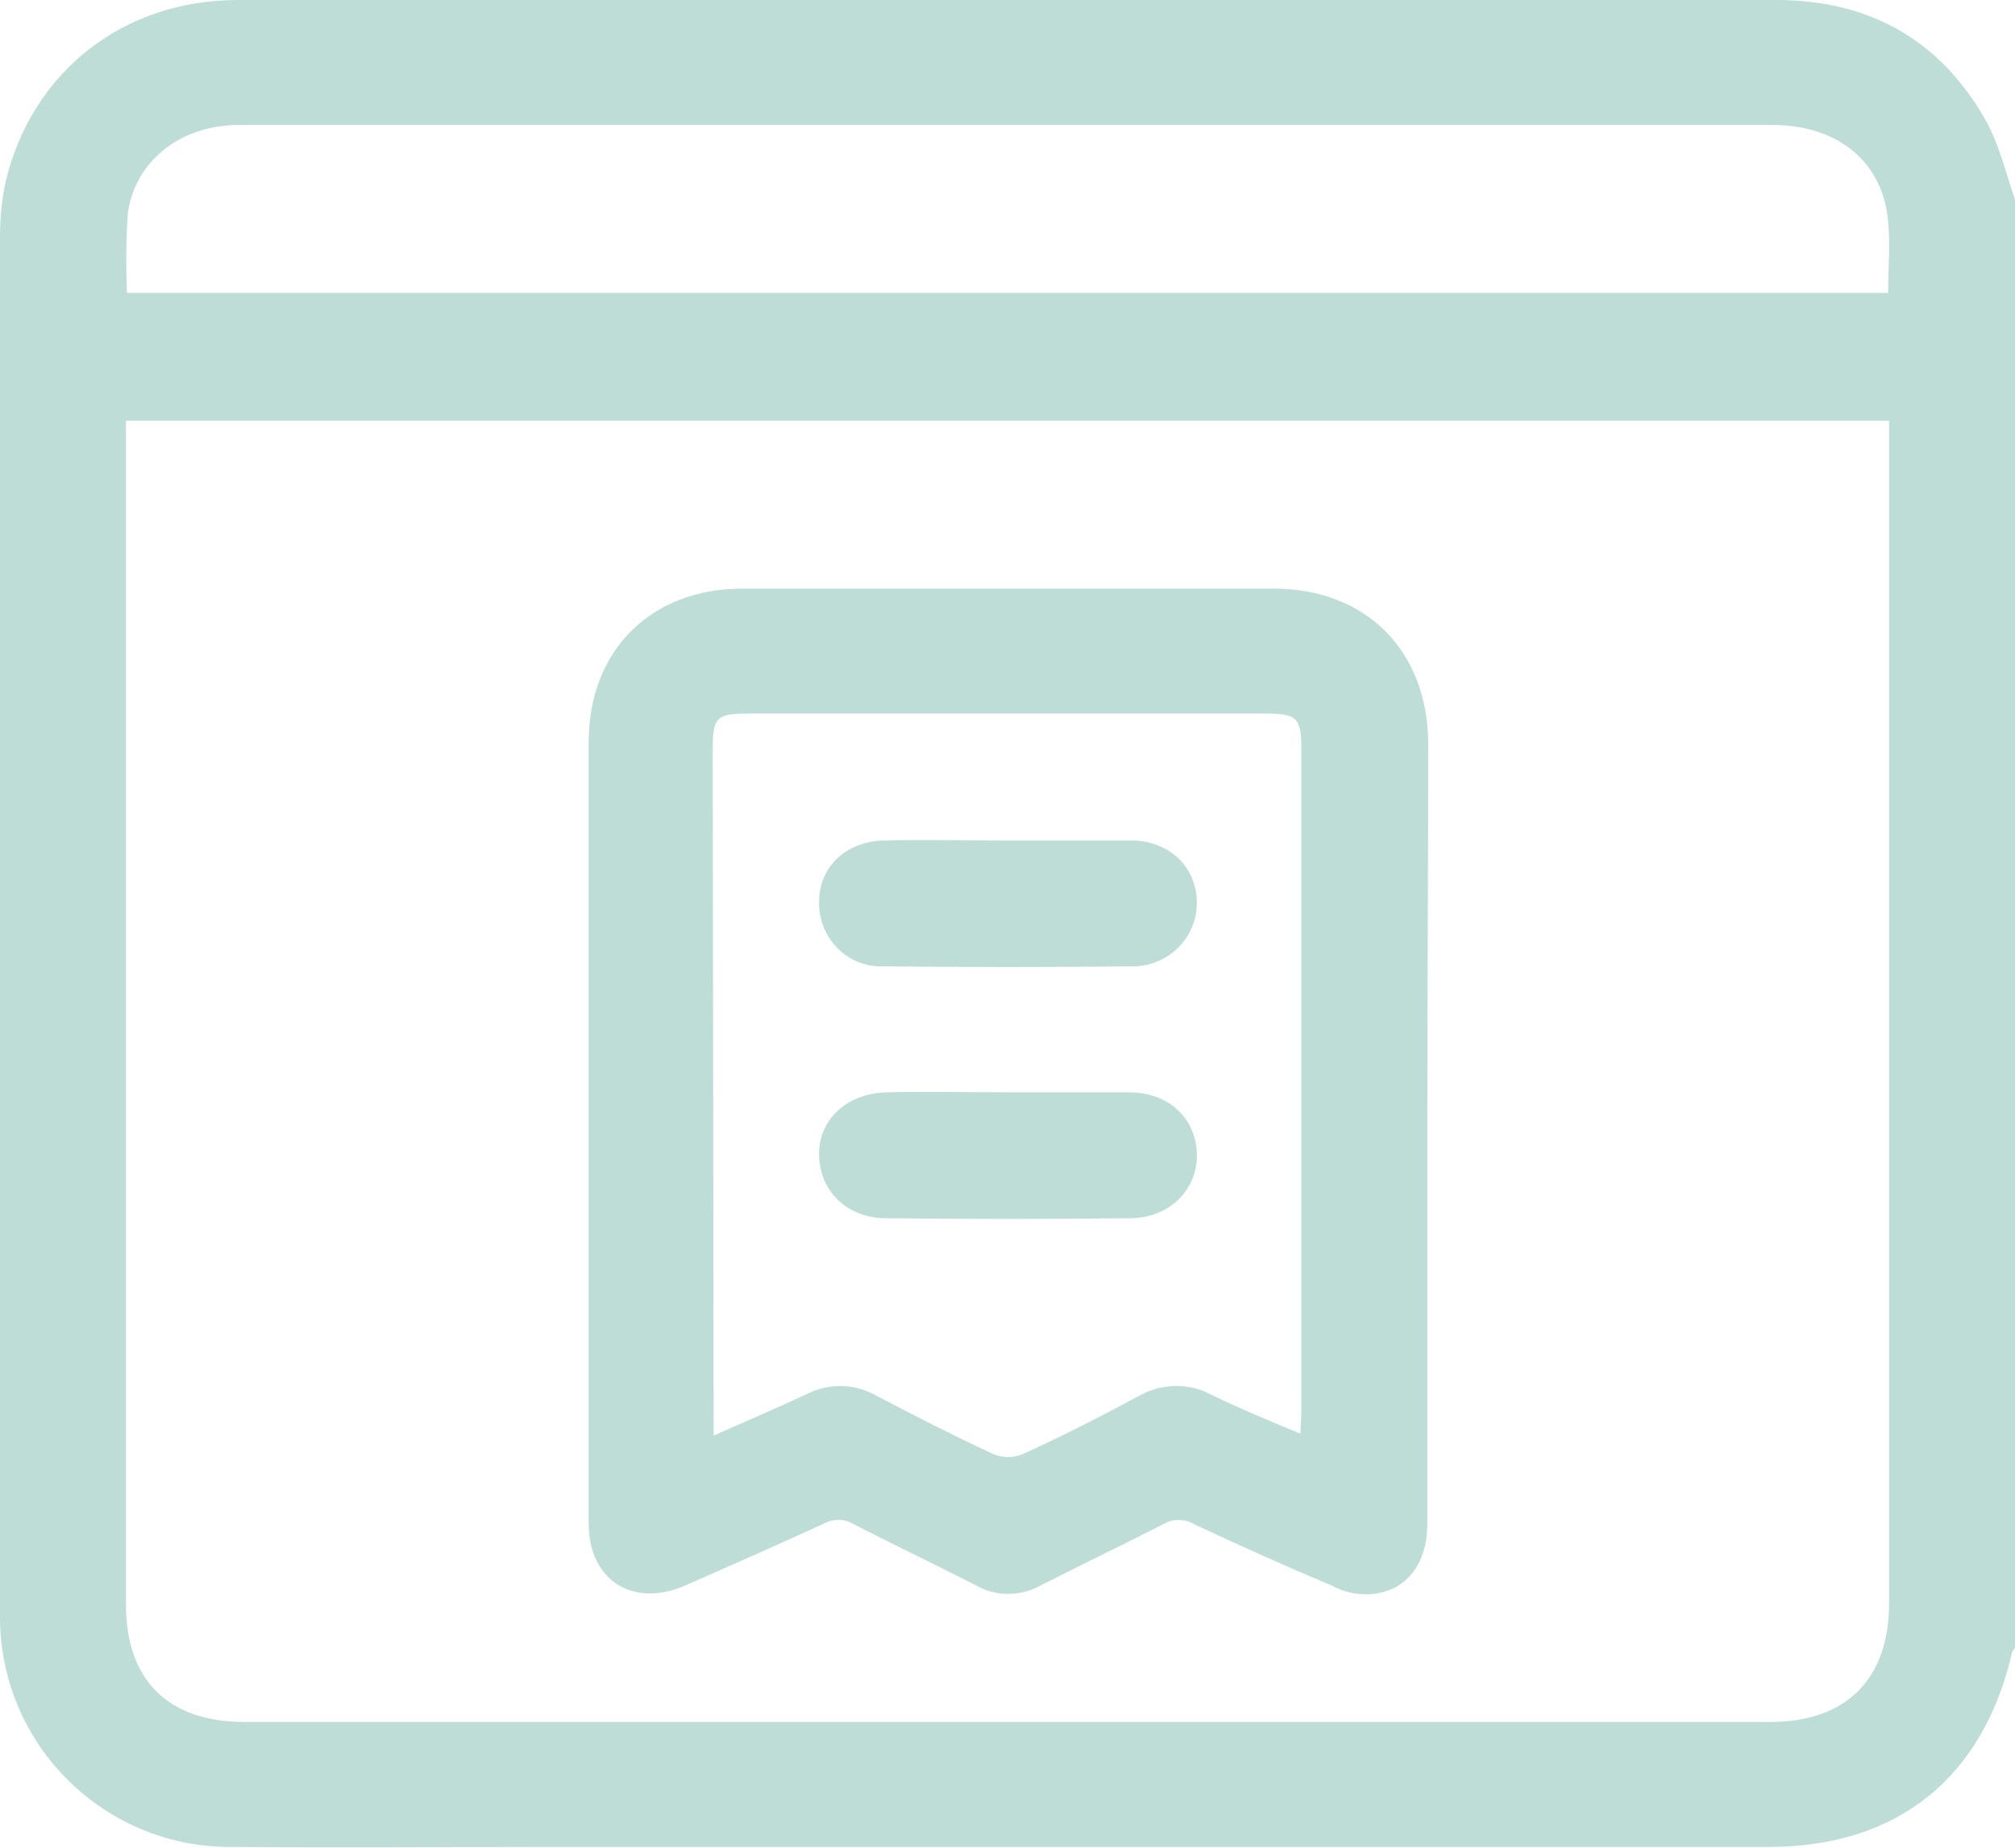 <?xml version="1.0" encoding="utf-8"?>
<!-- Generator: Adobe Illustrator 26.0.1, SVG Export Plug-In . SVG Version: 6.00 Build 0)  -->
<svg version="1.1" id="Layer_1" xmlns="http://www.w3.org/2000/svg" xmlns:xlink="http://www.w3.org/1999/xlink" x="0px" y="0px"
	 viewBox="0 0 216 198.1" style="enable-background:new 0 0 216 198.1;" xml:space="preserve">
<style type="text/css">
	.st0{fill:#BFDDD7;}
</style>
<g id="Layer_2_00000023990483241560430990000013292063914532634511_">
	<g id="Layer_1-2">
		<path class="st0" d="M216,21.4v155.2c-0.1,0.2-0.2,0.3-0.3,0.5c-3.1,13.5-12.3,20.9-26.1,20.9H59.4c-11.5,0-22.9,0.1-34.4,0
			C11.4,198.2,0.2,187.3,0,173.7c0-0.3,0-0.5,0-0.8c0-49.2,0-98.4,0-147.6c0-2,0.2-3.9,0.6-5.8C3.4,7.7,13.2,0,25.5,0
			c21,0,42,0,63,0c34,0,67.9,0,101.9,0c9.9,0,17.5,4.2,22.4,12.8C214.3,15.4,215,18.5,216,21.4z M13.5,45.1V172
			c0,8.1,4.5,12.6,12.7,12.6c54.5,0,109.1,0,163.6,0c8.1,0,12.7-4.6,12.7-12.7V45.1H13.5z M202.4,31.4c0-2.9,0.3-5.7-0.1-8.5
			c-0.9-5.9-5.6-9.5-12.3-9.5H26c-0.7,0-1.4,0-2.1,0.1c-5.3,0.6-9.5,4.2-10.2,9.4c-0.2,2.8-0.2,5.6-0.1,8.5H202.4z"/>
		<path class="st0" d="M153,121.2c0,14.1,0,28.1,0,42.2c0,4.3-2.3,7.2-6,7.5c-1.5,0.1-2.9-0.2-4.2-0.9c-5-2.1-9.9-4.3-14.8-6.6
			c-1-0.6-2.3-0.6-3.3,0c-4.3,2.2-8.7,4.3-13,6.5c-2.3,1.3-5,1.3-7.2,0c-4.3-2.2-8.7-4.3-13-6.5c-1-0.6-2.1-0.6-3.1-0.1
			c-5,2.3-10,4.5-15,6.7c-5.6,2.4-10.3-0.6-10.3-6.7c0-27.9,0-55.8,0-83.7c0-9.9,6.7-16.5,16.5-16.5c19,0,38,0,56.9,0
			c9.9,0,16.5,6.6,16.6,16.5C153.1,93.5,153,107.3,153,121.2z M76.5,153.9c3.6-1.6,6.9-3,10.1-4.5c2.2-1.1,4.9-1.1,7.1,0.1
			c4.2,2.2,8.5,4.4,12.8,6.4c1,0.4,2.1,0.4,3.1,0c4.2-1.9,8.3-4,12.4-6.2c2.4-1.4,5.4-1.5,7.8-0.2c3.1,1.5,6.2,2.8,9.6,4.2
			c0-0.9,0.1-1.6,0.1-2.3c0-23.7,0-47.4,0-71.1c0-3.4-0.5-3.8-3.9-3.8c-18.4,0-36.7,0-55.1,0c-3.8,0-4.1,0.3-4.1,4.1L76.5,153.9
			L76.5,153.9z"/>
		<path class="st0" d="M108.1,90.1c4.4,0,8.7,0,13.1,0c4.2,0,7.1,2.9,7.1,6.7c0,3.7-3,6.7-6.7,6.8c-0.1,0-0.2,0-0.2,0
			c-8.9,0.1-17.8,0.1-26.8,0c-3.7,0.1-6.7-2.9-6.8-6.6c0-0.1,0-0.2,0-0.3c0-3.8,2.9-6.5,7-6.6C99.2,90,103.6,90.1,108.1,90.1z"/>
		<path class="st0" d="M108.1,117.1c4.3,0,8.6,0,12.9,0s7.2,2.8,7.3,6.6s-2.9,6.9-7.2,6.9c-8.7,0.1-17.4,0.1-26.1,0
			c-4.2,0-7.1-2.9-7.2-6.7s2.9-6.7,7.3-6.8S103.8,117.1,108.1,117.1z"/>
	</g>
</g>
</svg>
